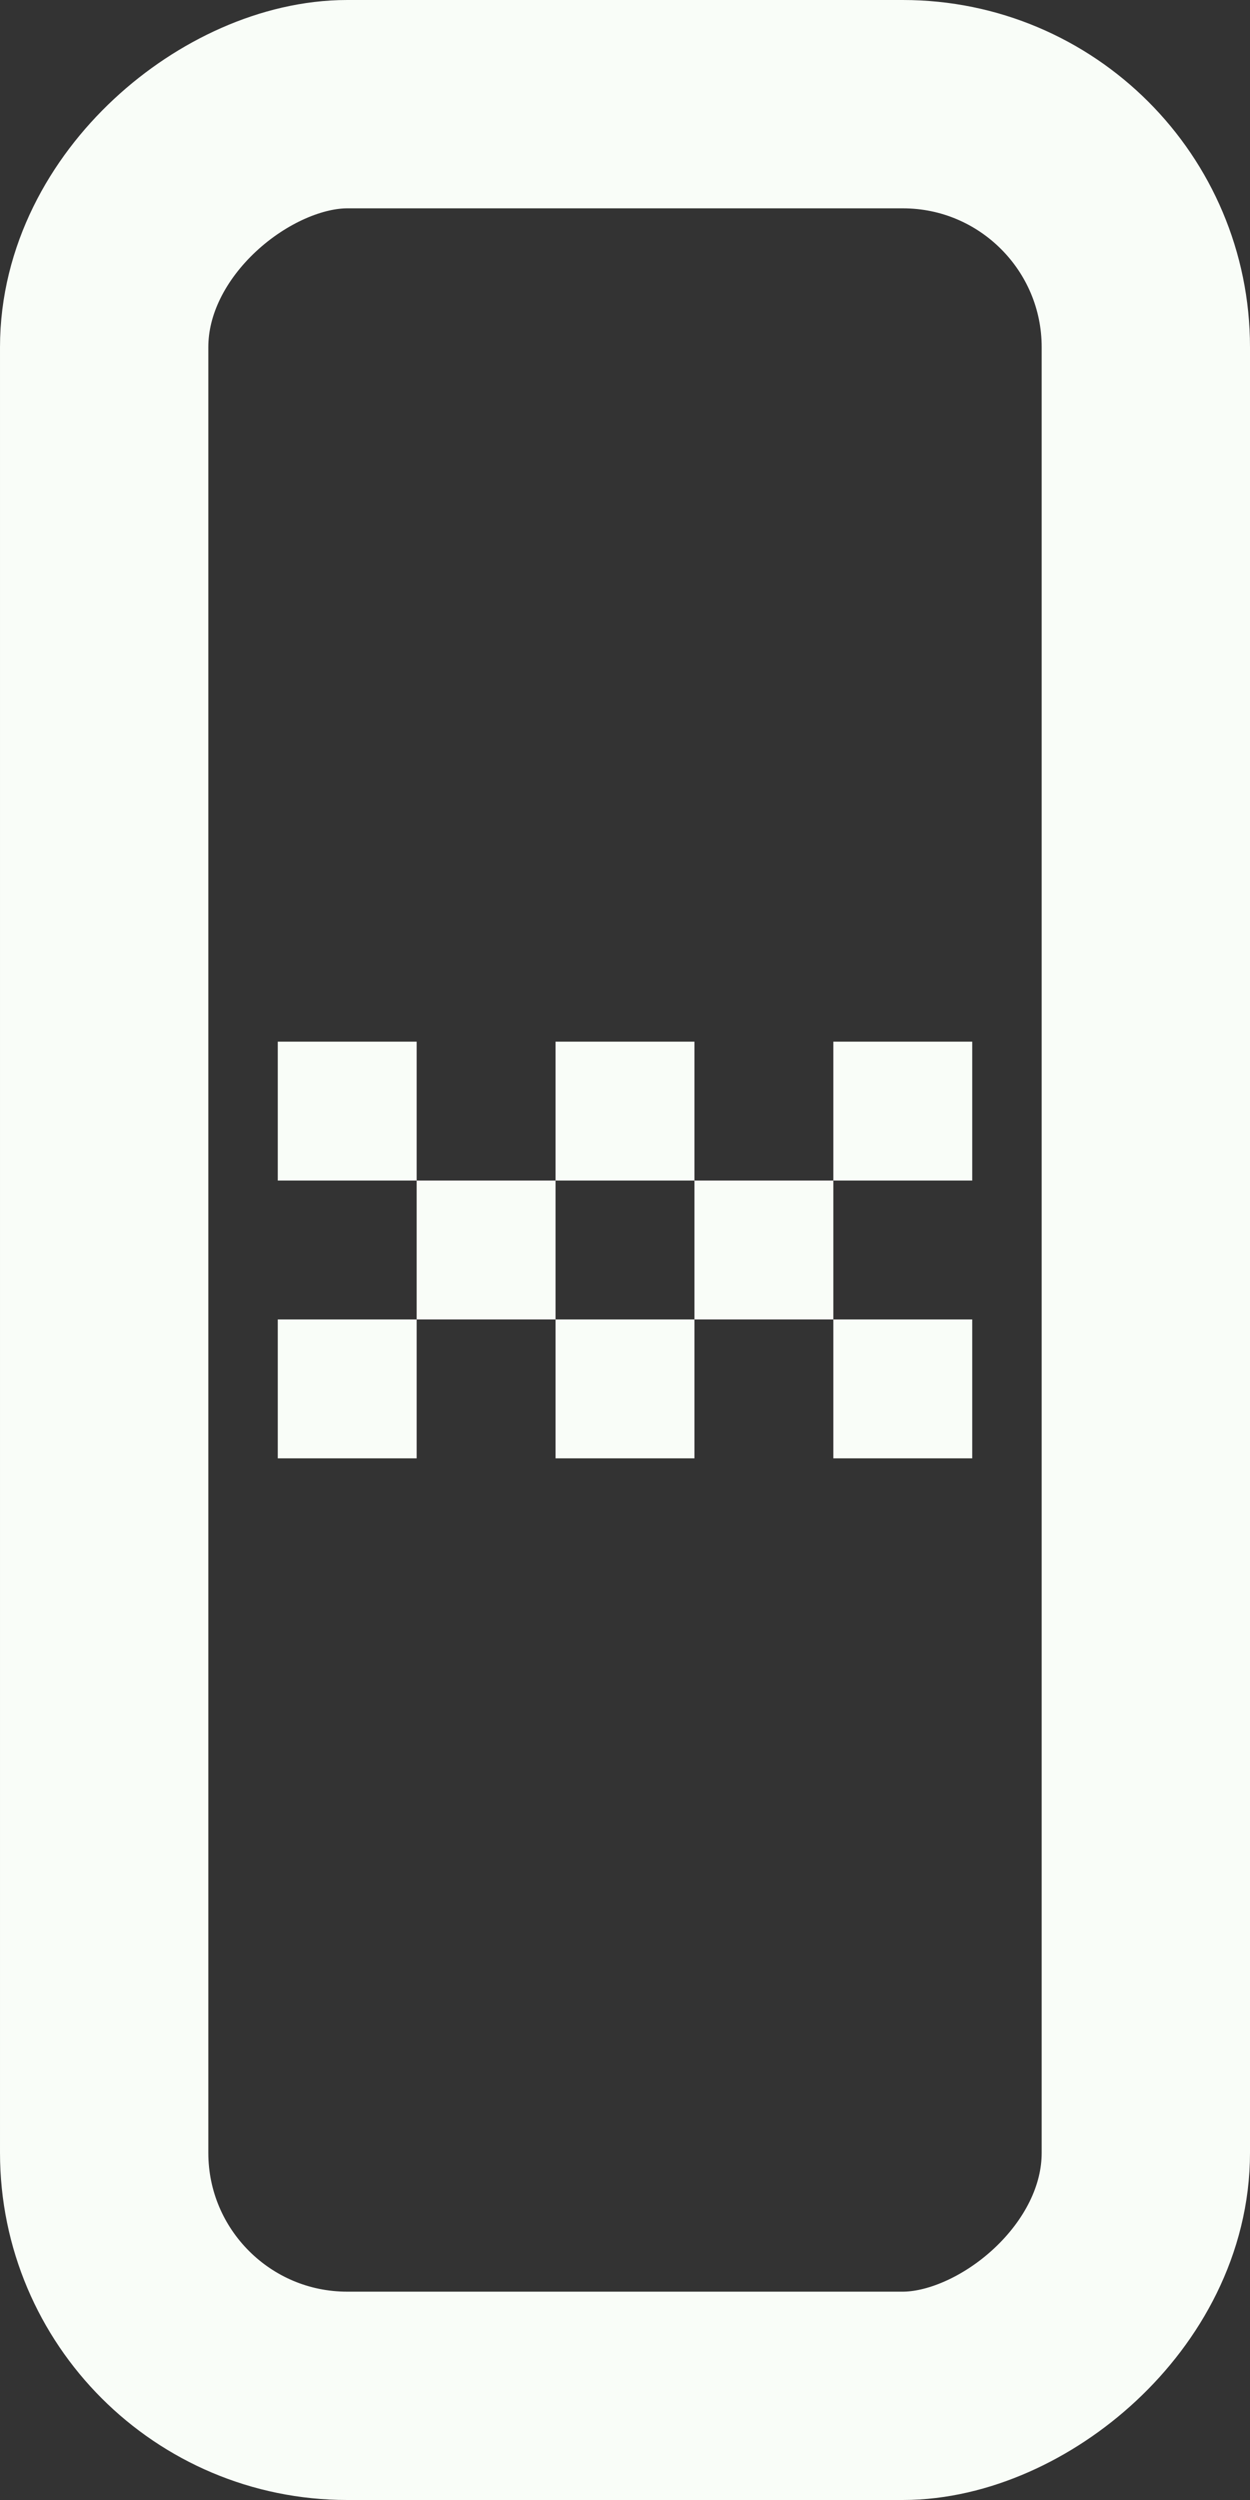 <svg width="18" height="36" viewBox="0 0 18 36" fill="none" xmlns="http://www.w3.org/2000/svg">
<rect x="0" y="0" width="18" height="36" fill="#333333" stroke="none"/>
<rect x="16.5" y="1.5" width="33" height="15" rx="3.5" transform="rotate(90 16.5 1.5)" stroke="#F9FDF8" stroke-width="3"/>
<rect x="14" y="15" width="2" height="2" transform="rotate(90 14 15)" fill="#F9FDF8"/>
<rect x="14" y="19" width="2" height="2" transform="rotate(90 14 19)" fill="#F9FDF8"/>
<rect x="12" y="17" width="2" height="2" transform="rotate(90 12 17)" fill="#F9FDF8"/>
<rect x="10" y="15" width="2" height="2" transform="rotate(90 10 15)" fill="#F9FDF8"/>
<rect x="8" y="17" width="2" height="2" transform="rotate(90 8 17)" fill="#F9FDF8"/>
<rect x="10" y="19" width="2" height="2" transform="rotate(90 10 19)" fill="#F9FDF8"/>
<rect x="6" y="15" width="2" height="2" transform="rotate(90 6 15)" fill="#F9FDF8"/>
<rect x="6" y="19" width="2" height="2" transform="rotate(90 6 19)" fill="#F9FDF8"/>
</svg>
